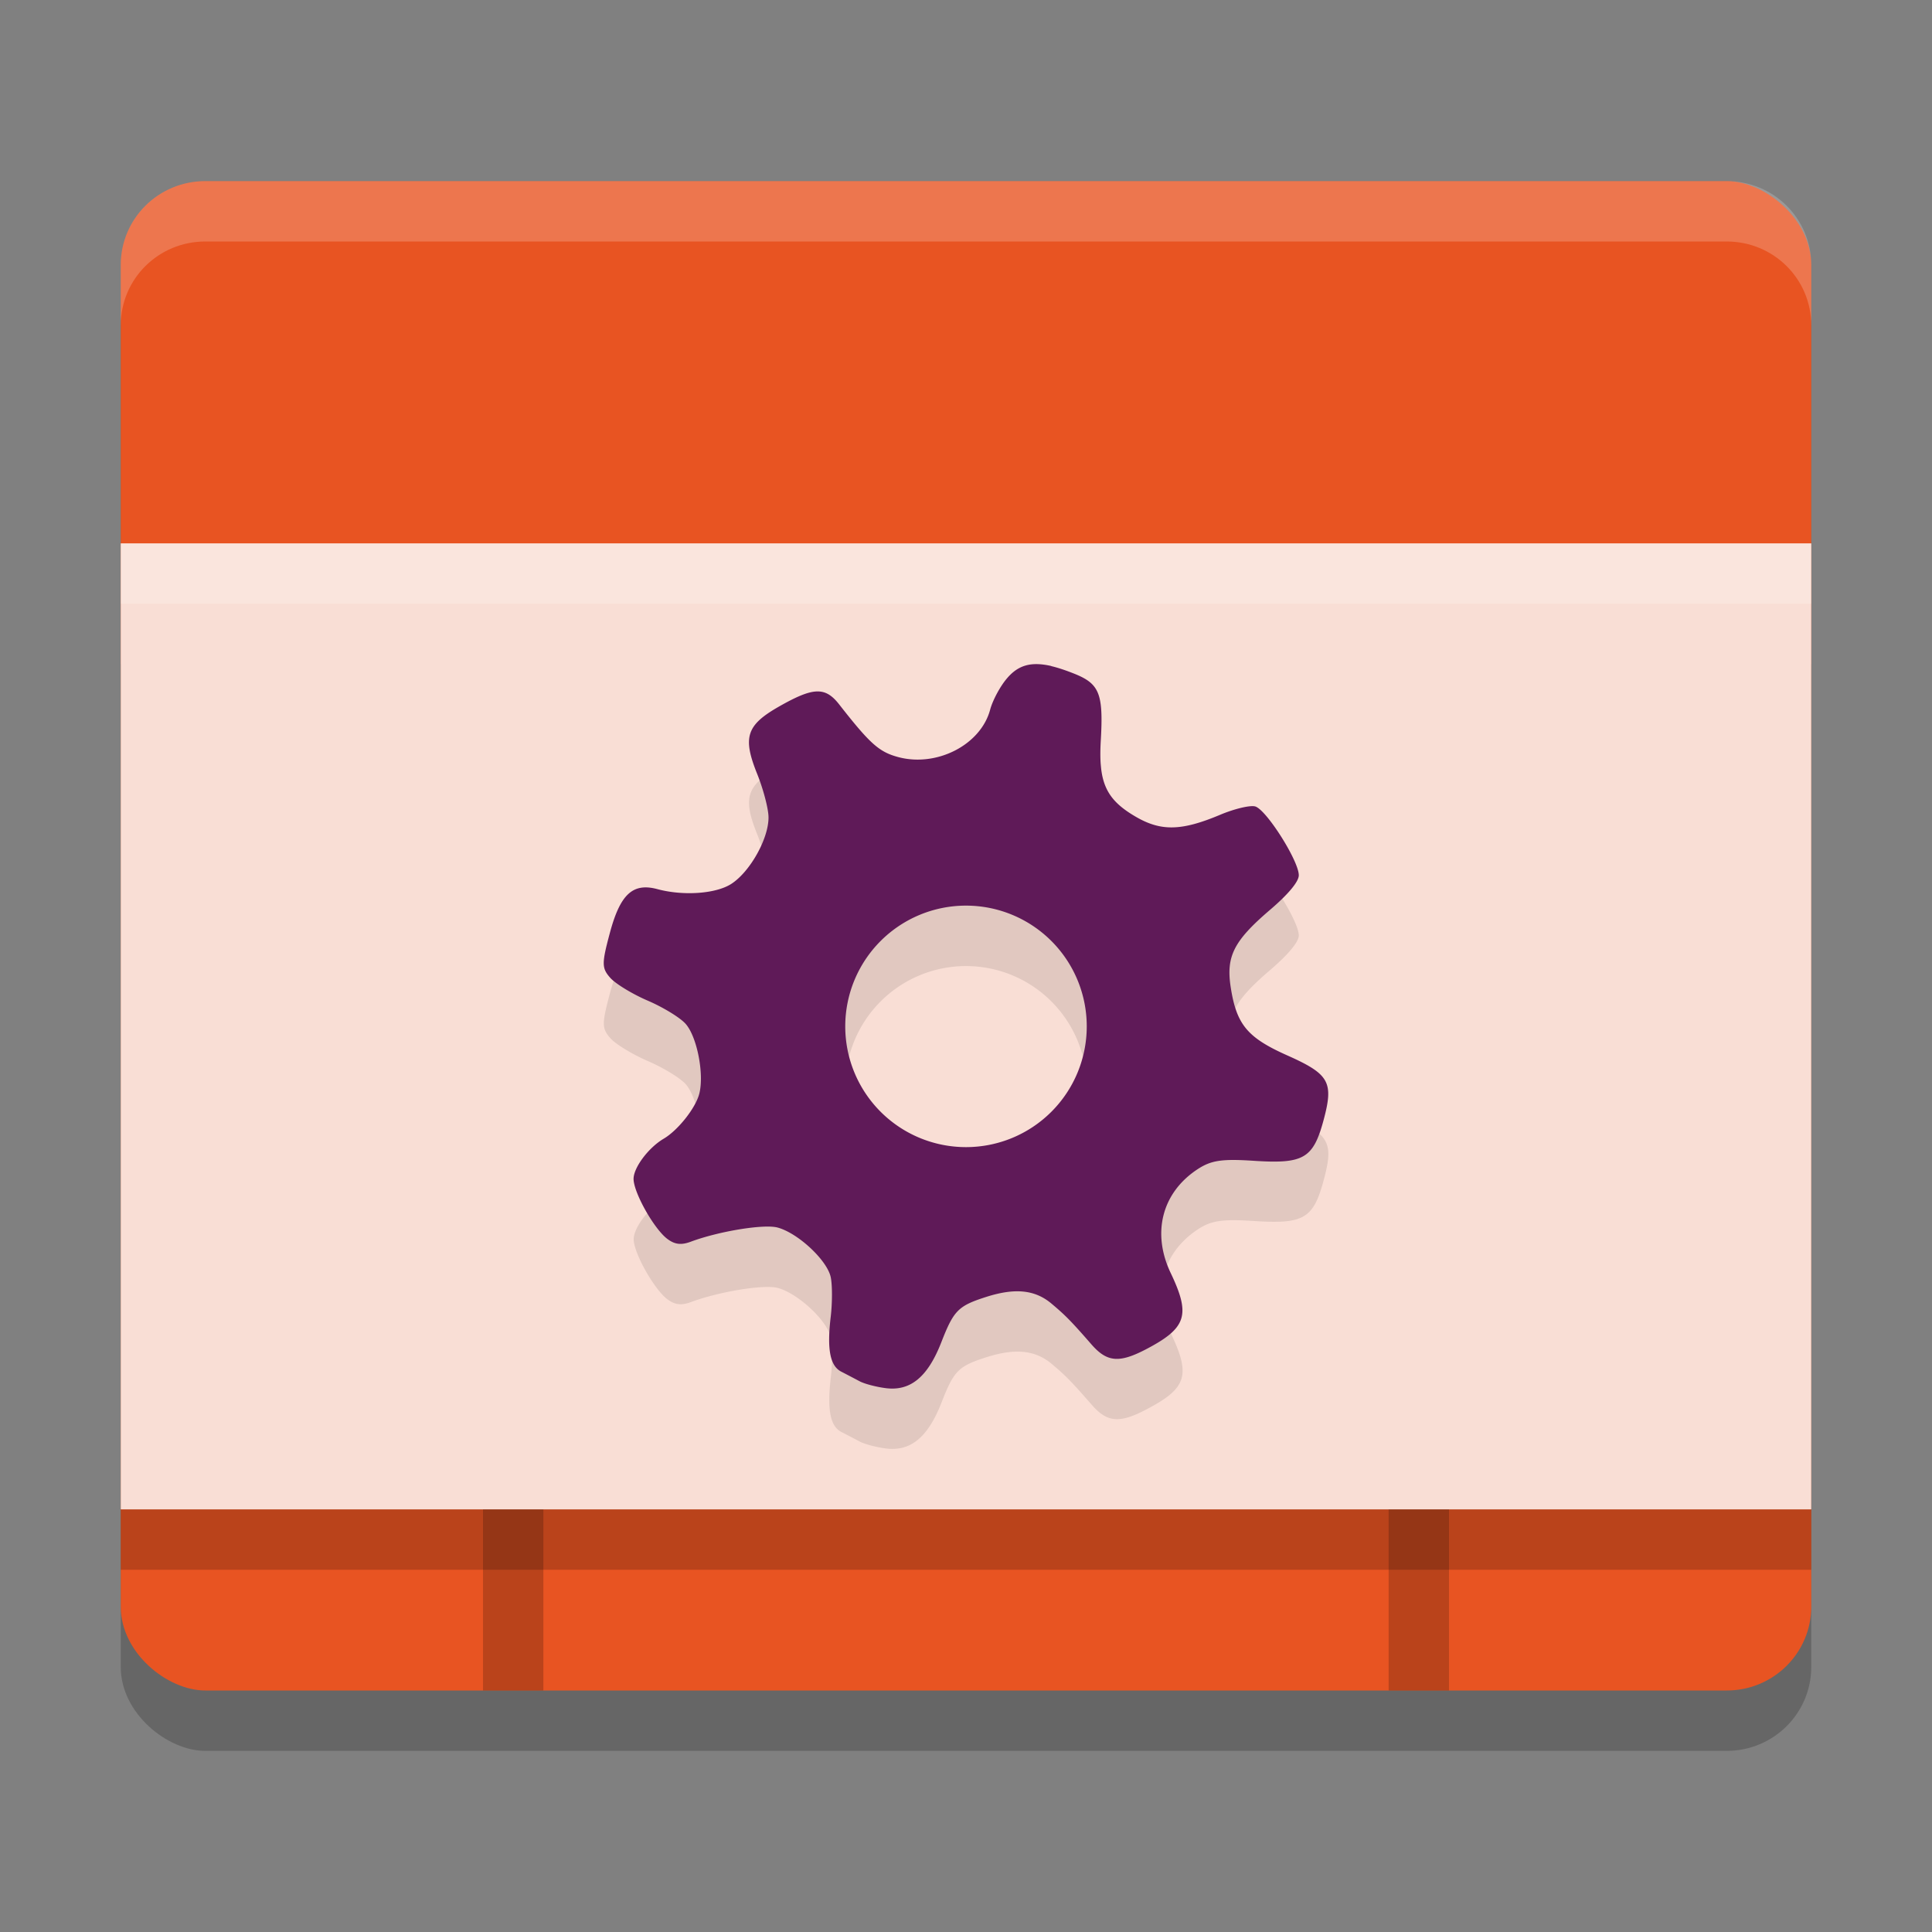 <svg xmlns="http://www.w3.org/2000/svg" width="32" height="32" version="1">
 <rect width="100%" height="100%" fill="#808080" stroke="none"/>
 <rect style="opacity:0.2" width="25" height="28" x="-29" y="-30" rx="1.389" ry="1.4" transform="matrix(0,-1,-1,0,0,0)"/>
 <rect style="fill:#e85422" width="25" height="28" x="-28" y="-30" rx="1.389" ry="1.4" transform="matrix(0,-1,-1,0,0,0)"/>
 <rect style="opacity:0.2" width="28" height="15" x="2" y="11"/>
 <rect style="fill:#f9ded5" width="28" height="16" x="2" y="9"/>
 <rect style="opacity:0.2" width="1" height="3" x="8" y="25"/>
 <rect style="opacity:0.2" width="1" height="3" x="23" y="25"/>
 <path style="fill:#ffffff;opacity:0.2" d="M 3.4 3 C 2.625 3 2 3.619 2 4.389 L 2 5.389 C 2 4.619 2.625 4 3.4 4 L 28.6 4 C 29.375 4 30 4.619 30 5.389 L 30 4.389 C 30 3.619 29.375 3 28.6 3 L 3.4 3 z"/>
 <path style="opacity:0.2;fill:#ffffff" d="m 2,9 v 1 H 30 V 9 Z"/>
 <path style="opacity:0.1" d="m 17.184,12.001 c -0.208,-0.005 -0.36,0.069 -0.496,0.225 -0.116,0.133 -0.245,0.371 -0.287,0.529 -0.155,0.582 -0.884,0.958 -1.525,0.785 -0.315,-0.085 -0.465,-0.219 -0.975,-0.871 -0.232,-0.297 -0.429,-0.289 -0.998,0.035 -0.54,0.308 -0.605,0.508 -0.361,1.115 0.101,0.251 0.186,0.573 0.188,0.715 0.005,0.351 -0.305,0.907 -0.617,1.107 -0.256,0.164 -0.794,0.202 -1.223,0.086 -0.408,-0.11 -0.617,0.084 -0.789,0.73 -0.134,0.503 -0.133,0.577 0.008,0.738 0.086,0.098 0.365,0.269 0.621,0.379 0.256,0.11 0.54,0.283 0.629,0.385 0.188,0.215 0.309,0.833 0.225,1.158 -0.061,0.236 -0.353,0.605 -0.59,0.744 -0.258,0.152 -0.506,0.488 -0.498,0.674 0.01,0.238 0.347,0.831 0.562,0.988 0.123,0.09 0.228,0.102 0.387,0.043 0.464,-0.173 1.21,-0.295 1.436,-0.234 0.339,0.091 0.823,0.543 0.881,0.824 0.027,0.132 0.027,0.425 0,0.648 -0.064,0.542 -0.013,0.818 0.174,0.914 0.085,0.043 0.222,0.115 0.303,0.158 0.081,0.044 0.277,0.095 0.434,0.115 0.409,0.053 0.697,-0.184 0.922,-0.762 0.206,-0.528 0.279,-0.601 0.746,-0.75 0.474,-0.151 0.805,-0.118 1.078,0.111 0.226,0.19 0.316,0.279 0.664,0.678 0.255,0.292 0.455,0.312 0.902,0.078 0.672,-0.351 0.741,-0.564 0.408,-1.262 -0.316,-0.664 -0.145,-1.33 0.443,-1.719 0.225,-0.149 0.401,-0.176 0.941,-0.141 0.817,0.053 0.976,-0.04 1.146,-0.672 0.171,-0.631 0.1,-0.762 -0.598,-1.072 -0.663,-0.296 -0.843,-0.51 -0.939,-1.127 -0.08,-0.513 0.047,-0.768 0.646,-1.281 0.307,-0.263 0.479,-0.47 0.48,-0.576 0.002,-0.237 -0.539,-1.091 -0.723,-1.141 -0.085,-0.023 -0.345,0.039 -0.576,0.137 -0.639,0.269 -0.979,0.279 -1.398,0.035 -0.493,-0.286 -0.622,-0.565 -0.582,-1.254 0.045,-0.791 -0.02,-0.951 -0.445,-1.119 -0.142,-0.056 -0.264,-0.098 -0.375,-0.123 v -0.002 c -0.083,-0.019 -0.159,-0.03 -0.229,-0.031 z m -1.184,4 a 2,2 0 0 1 2,2 2,2 0 0 1 -2,2 2,2 0 0 1 -2,-2 2,2 0 0 1 2,-2 z"/>
 <path style="fill:#5f1a58" d="M 17.184 11 C 16.976 10.995 16.824 11.069 16.688 11.225 C 16.571 11.357 16.443 11.595 16.4 11.754 C 16.245 12.336 15.517 12.712 14.875 12.539 C 14.56 12.454 14.41 12.32 13.9 11.668 C 13.668 11.371 13.471 11.379 12.902 11.703 C 12.362 12.011 12.297 12.211 12.541 12.818 C 12.642 13.069 12.727 13.391 12.729 13.533 C 12.734 13.885 12.424 14.44 12.111 14.641 C 11.855 14.805 11.318 14.842 10.889 14.727 C 10.481 14.617 10.272 14.811 10.1 15.457 C 9.965 15.96 9.966 16.035 10.107 16.195 C 10.194 16.294 10.473 16.464 10.729 16.574 C 10.985 16.684 11.268 16.857 11.357 16.959 C 11.546 17.174 11.666 17.792 11.582 18.117 C 11.521 18.353 11.229 18.722 10.992 18.861 C 10.735 19.013 10.486 19.35 10.494 19.535 C 10.504 19.773 10.842 20.366 11.057 20.523 C 11.18 20.614 11.285 20.625 11.443 20.566 C 11.907 20.393 12.654 20.271 12.879 20.332 C 13.218 20.423 13.702 20.875 13.76 21.156 C 13.787 21.289 13.786 21.581 13.76 21.805 C 13.695 22.347 13.747 22.623 13.934 22.719 C 14.018 22.762 14.155 22.834 14.236 22.877 C 14.317 22.921 14.513 22.972 14.67 22.992 C 15.079 23.045 15.367 22.808 15.592 22.23 C 15.798 21.702 15.871 21.629 16.338 21.48 C 16.812 21.329 17.143 21.362 17.416 21.592 C 17.642 21.782 17.732 21.871 18.08 22.27 C 18.335 22.561 18.536 22.581 18.982 22.348 C 19.654 21.996 19.723 21.783 19.391 21.086 C 19.074 20.422 19.245 19.755 19.834 19.367 C 20.059 19.219 20.235 19.191 20.775 19.227 C 21.592 19.28 21.751 19.187 21.922 18.555 C 22.092 17.924 22.021 17.793 21.324 17.482 C 20.661 17.187 20.481 16.972 20.385 16.355 C 20.305 15.843 20.432 15.587 21.031 15.074 C 21.339 14.811 21.511 14.604 21.512 14.498 C 21.514 14.261 20.973 13.407 20.789 13.357 C 20.704 13.334 20.444 13.397 20.213 13.494 C 19.574 13.763 19.234 13.773 18.814 13.529 C 18.321 13.243 18.193 12.964 18.232 12.275 C 18.278 11.485 18.212 11.325 17.787 11.156 C 17.645 11.1 17.523 11.059 17.412 11.033 L 17.412 11.031 C 17.329 11.012 17.253 11.002 17.184 11 z M 16 15 A 2 2 0 0 1 18 17 A 2 2 0 0 1 16 19 A 2 2 0 0 1 14 17 A 2 2 0 0 1 16 15 z"/>
</svg>
